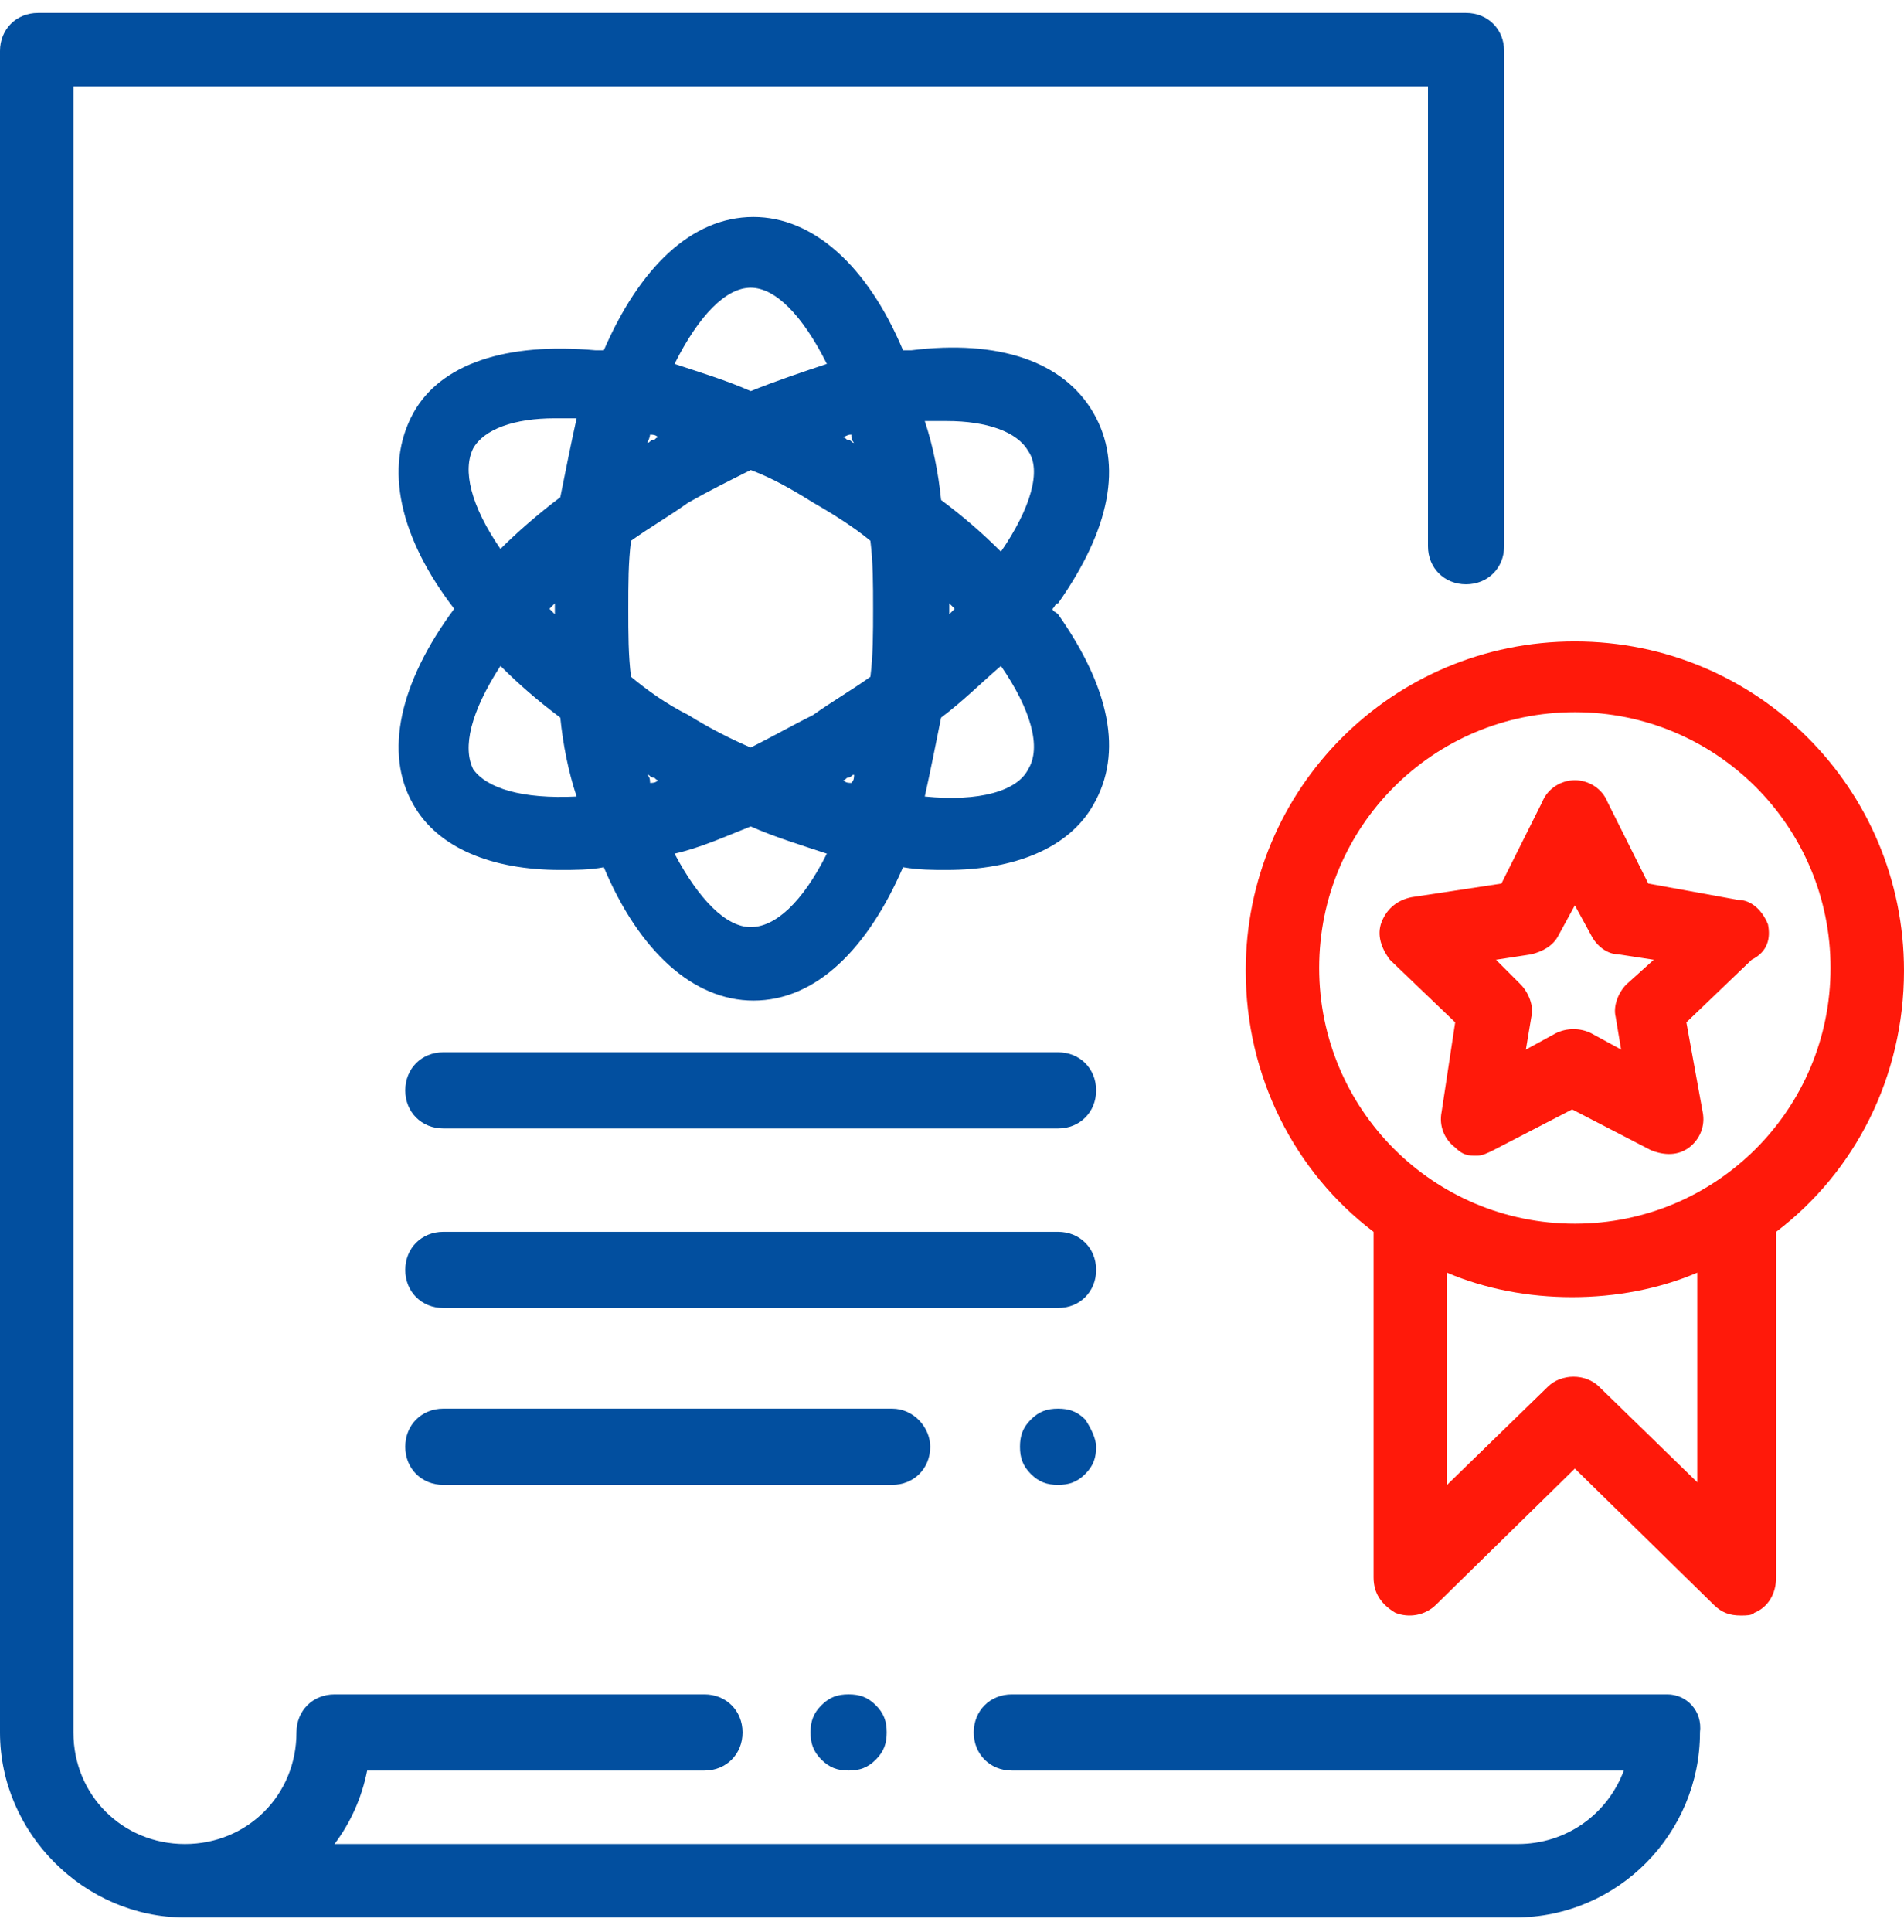 <svg width="70" height="71" viewBox="0 0 70 71" fill="none" xmlns="http://www.w3.org/2000/svg">
<path d="M61.3 62.275H37.2C36.4 62.275 35.8 62.875 35.8 63.675C35.8 64.475 36.4 65.075 37.2 65.075H59.7C59.1 66.675 57.6 67.775 55.8 67.775H12.3C12.9 66.975 13.3 66.075 13.5 65.075H25.9C26.7 65.075 27.3 64.475 27.3 63.675C27.3 62.875 26.7 62.275 25.9 62.275H12.3C11.5 62.275 10.9 62.875 10.9 63.675C10.9 65.975 9.1 67.775 6.8 67.775C4.5 67.775 2.7 65.975 2.7 63.675V3.175H52.5V20.075C52.5 20.875 53.1 21.475 53.9 21.475C54.7 21.475 55.3 20.875 55.3 20.075V1.875C55.3 1.075 54.7 0.475 53.9 0.475H1.4C0.6 0.475 0 1.075 0 1.875V63.675C0 67.375 3.1 70.475 6.8 70.475H55.7C59.5 70.475 62.5 67.375 62.5 63.675C62.6 62.875 62 62.275 61.3 62.275Z" fill="#024F9F"/>
<path d="M32.2 62.674C31.9 62.374 31.6 62.274 31.2 62.274C30.8 62.274 30.5 62.374 30.2 62.674C29.9 62.974 29.8 63.274 29.8 63.674C29.8 64.074 29.9 64.374 30.2 64.674C30.5 64.974 30.8 65.074 31.2 65.074C31.6 65.074 31.9 64.974 32.2 64.674C32.5 64.374 32.6 64.074 32.6 63.674C32.6 63.274 32.5 62.974 32.2 62.674Z" fill="#024F9F"/>
<path d="M38.9 38.675H16.3C15.5 38.675 14.9 39.275 14.9 40.075C14.9 40.875 15.5 41.475 16.3 41.475H38.9C39.7 41.475 40.3 40.875 40.3 40.075C40.3 39.275 39.7 38.675 38.9 38.675Z" fill="#024F9F"/>
<path d="M38.9 45.274H16.3C15.5 45.274 14.9 45.874 14.9 46.674C14.9 47.474 15.5 48.074 16.3 48.074H38.9C39.7 48.074 40.3 47.474 40.3 46.674C40.3 45.874 39.7 45.274 38.9 45.274Z" fill="#024F9F"/>
<path d="M39.9 52.174C39.6 51.874 39.3 51.774 38.9 51.774C38.5 51.774 38.2 51.874 37.9 52.174C37.6 52.474 37.5 52.774 37.5 53.174C37.5 53.574 37.6 53.874 37.9 54.174C38.2 54.474 38.5 54.574 38.9 54.574C39.3 54.574 39.6 54.474 39.9 54.174C40.2 53.874 40.3 53.574 40.3 53.174C40.3 52.874 40.1 52.474 39.9 52.174Z" fill="#024F9F"/>
<path d="M32.8 51.774H16.3C15.5 51.774 14.9 52.374 14.9 53.174C14.9 53.974 15.5 54.574 16.3 54.574H32.8C33.6 54.574 34.2 53.974 34.2 53.174C34.2 52.474 33.6 51.774 32.8 51.774Z" fill="#024F9F"/>
<path d="M38.7 22.375C38.8 22.275 38.8 22.175 38.9 22.175C40.8 19.475 41.3 17.075 40.2 15.175C39.1 13.275 36.7 12.475 33.5 12.875C33.4 12.875 33.3 12.875 33.2 12.875C31.9 9.775 29.9 7.975 27.7 7.975C25.4 7.975 23.5 9.875 22.2 12.875C22.1 12.875 22 12.875 21.9 12.875C18.6 12.575 16.2 13.375 15.2 15.175C14.1 17.175 14.7 19.775 16.7 22.375C14.7 25.075 14.1 27.675 15.2 29.575C16.1 31.175 18.1 31.975 20.6 31.975C21.1 31.975 21.7 31.975 22.2 31.875C23.5 34.975 25.5 36.775 27.7 36.775C30 36.775 31.9 34.875 33.2 31.875C33.8 31.975 34.3 31.975 34.8 31.975C37.3 31.975 39.3 31.175 40.2 29.575C41.3 27.675 40.8 25.275 38.9 22.575C38.8 22.475 38.7 22.475 38.7 22.375ZM17.4 16.475C17.8 15.775 18.9 15.375 20.4 15.375C20.6 15.375 20.9 15.375 21.2 15.375C21 16.275 20.8 17.275 20.6 18.275C19.8 18.875 19 19.575 18.4 20.175C17.3 18.575 17 17.275 17.4 16.475ZM20.4 22.575C20.3 22.475 20.3 22.475 20.2 22.375C20.3 22.275 20.3 22.275 20.4 22.175C20.4 22.275 20.4 22.275 20.4 22.375C20.4 22.475 20.4 22.475 20.4 22.575ZM17.4 28.275C17 27.475 17.3 26.175 18.4 24.475C19.1 25.175 19.8 25.775 20.6 26.375C20.7 27.375 20.9 28.375 21.2 29.275C19.2 29.375 17.9 28.975 17.4 28.275ZM31.3 15.975C31.3 16.075 31.3 16.175 31.4 16.275C31.3 16.275 31.3 16.175 31.2 16.175C31.1 16.175 31.1 16.075 31 16.075C31.2 15.975 31.2 15.975 31.3 15.975ZM27.6 10.575C28.5 10.575 29.5 11.575 30.4 13.375C29.5 13.675 28.6 13.975 27.6 14.375C26.7 13.975 25.7 13.675 24.8 13.375C25.7 11.575 26.7 10.575 27.6 10.575ZM23.9 15.975C24 15.975 24.1 15.975 24.2 16.075C24.1 16.075 24.1 16.175 24 16.175C23.9 16.175 23.9 16.275 23.8 16.275C23.9 16.075 23.9 15.975 23.9 15.975ZM23.9 28.775C23.9 28.675 23.9 28.575 23.8 28.475C23.9 28.475 23.9 28.575 24 28.575C24.1 28.575 24.1 28.675 24.2 28.675C24.1 28.775 24 28.775 23.9 28.775ZM27.6 34.075C26.7 34.075 25.7 33.075 24.8 31.375C25.7 31.175 26.6 30.775 27.6 30.375C28.5 30.775 29.5 31.075 30.4 31.375C29.5 33.175 28.5 34.075 27.6 34.075ZM31.3 28.775C31.2 28.775 31.1 28.775 31 28.675C31.1 28.675 31.1 28.575 31.2 28.575C31.3 28.575 31.3 28.475 31.4 28.475C31.4 28.575 31.4 28.675 31.3 28.775ZM32 24.875C31.3 25.375 30.6 25.775 29.9 26.275C29.1 26.675 28.4 27.075 27.6 27.475C26.9 27.175 26.1 26.775 25.3 26.275C24.5 25.875 23.8 25.375 23.2 24.875C23.1 24.075 23.1 23.275 23.1 22.375C23.1 21.475 23.1 20.675 23.2 19.875C23.9 19.375 24.6 18.975 25.3 18.475C26 18.075 26.8 17.675 27.6 17.275C28.4 17.575 29.1 17.975 29.9 18.475C30.6 18.875 31.4 19.375 32 19.875C32.1 20.675 32.1 21.475 32.1 22.375C32.1 23.275 32.1 24.075 32 24.875ZM37.8 28.275C37.4 29.075 36 29.475 34 29.275C34.2 28.375 34.4 27.375 34.6 26.375C35.4 25.775 36.1 25.075 36.8 24.475C37.9 26.075 38.3 27.475 37.8 28.275ZM34.9 22.175C35 22.275 35 22.275 35.1 22.375C35 22.475 35 22.475 34.9 22.575C34.9 22.475 34.9 22.475 34.9 22.375C34.9 22.275 34.9 22.275 34.9 22.175ZM36.8 20.275C36.1 19.575 35.4 18.975 34.6 18.375C34.5 17.375 34.3 16.375 34 15.475C34.3 15.475 34.5 15.475 34.8 15.475C36.3 15.475 37.4 15.875 37.8 16.575C38.3 17.275 37.9 18.675 36.8 20.275Z" fill="#024F9F"/>
<path d="M57.9 23.575C51.2 23.575 45.8 28.975 45.8 35.675C45.8 39.575 47.6 43.075 50.5 45.275V57.975C50.5 58.575 50.8 58.975 51.3 59.275C51.8 59.475 52.4 59.375 52.8 58.975L57.9 53.975L63 58.975C63.3 59.275 63.6 59.375 64 59.375C64.2 59.375 64.4 59.375 64.5 59.275C65 59.075 65.3 58.575 65.3 57.975V45.275C68.2 43.075 70 39.575 70 35.675C70 28.975 64.6 23.575 57.9 23.575ZM62.5 54.575L58.8 50.975C58.3 50.475 57.4 50.475 56.9 50.975L53.2 54.575V46.775C54.6 47.375 56.2 47.675 57.8 47.675C59.4 47.675 61 47.375 62.4 46.775V54.575H62.5ZM57.9 44.975C52.7 44.975 48.5 40.775 48.5 35.575C48.5 30.375 52.7 26.175 57.9 26.175C63.1 26.175 67.3 30.375 67.3 35.575C67.3 40.775 63.1 44.975 57.9 44.975Z" fill="#FF190A"/>
<path d="M65 33.975C64.8 33.475 64.4 33.075 63.9 33.075L60.6 32.475L59.1 29.475C58.9 28.975 58.4 28.675 57.9 28.675C57.4 28.675 56.9 28.975 56.7 29.475L55.2 32.475L51.9 32.975C51.4 33.075 51 33.375 50.8 33.875C50.6 34.375 50.8 34.875 51.1 35.275L53.5 37.575L53 40.875C52.9 41.375 53.1 41.875 53.5 42.175C53.8 42.475 54 42.475 54.3 42.475C54.5 42.475 54.7 42.375 54.9 42.275L57.8 40.775L60.7 42.275C61.2 42.475 61.7 42.475 62.1 42.175C62.5 41.875 62.7 41.375 62.6 40.875L62 37.575L64.4 35.275C65 34.975 65.1 34.475 65 33.975ZM59.8 36.175C59.5 36.475 59.3 36.975 59.4 37.375L59.6 38.575L58.5 37.975C58.1 37.775 57.6 37.775 57.2 37.975L56.1 38.575L56.3 37.375C56.4 36.975 56.2 36.475 55.9 36.175L55 35.275L56.3 35.075C56.7 34.975 57.1 34.775 57.3 34.375L57.9 33.275L58.5 34.375C58.7 34.775 59.1 35.075 59.5 35.075L60.8 35.275L59.8 36.175Z" fill="#FF190A"/>
</svg>

